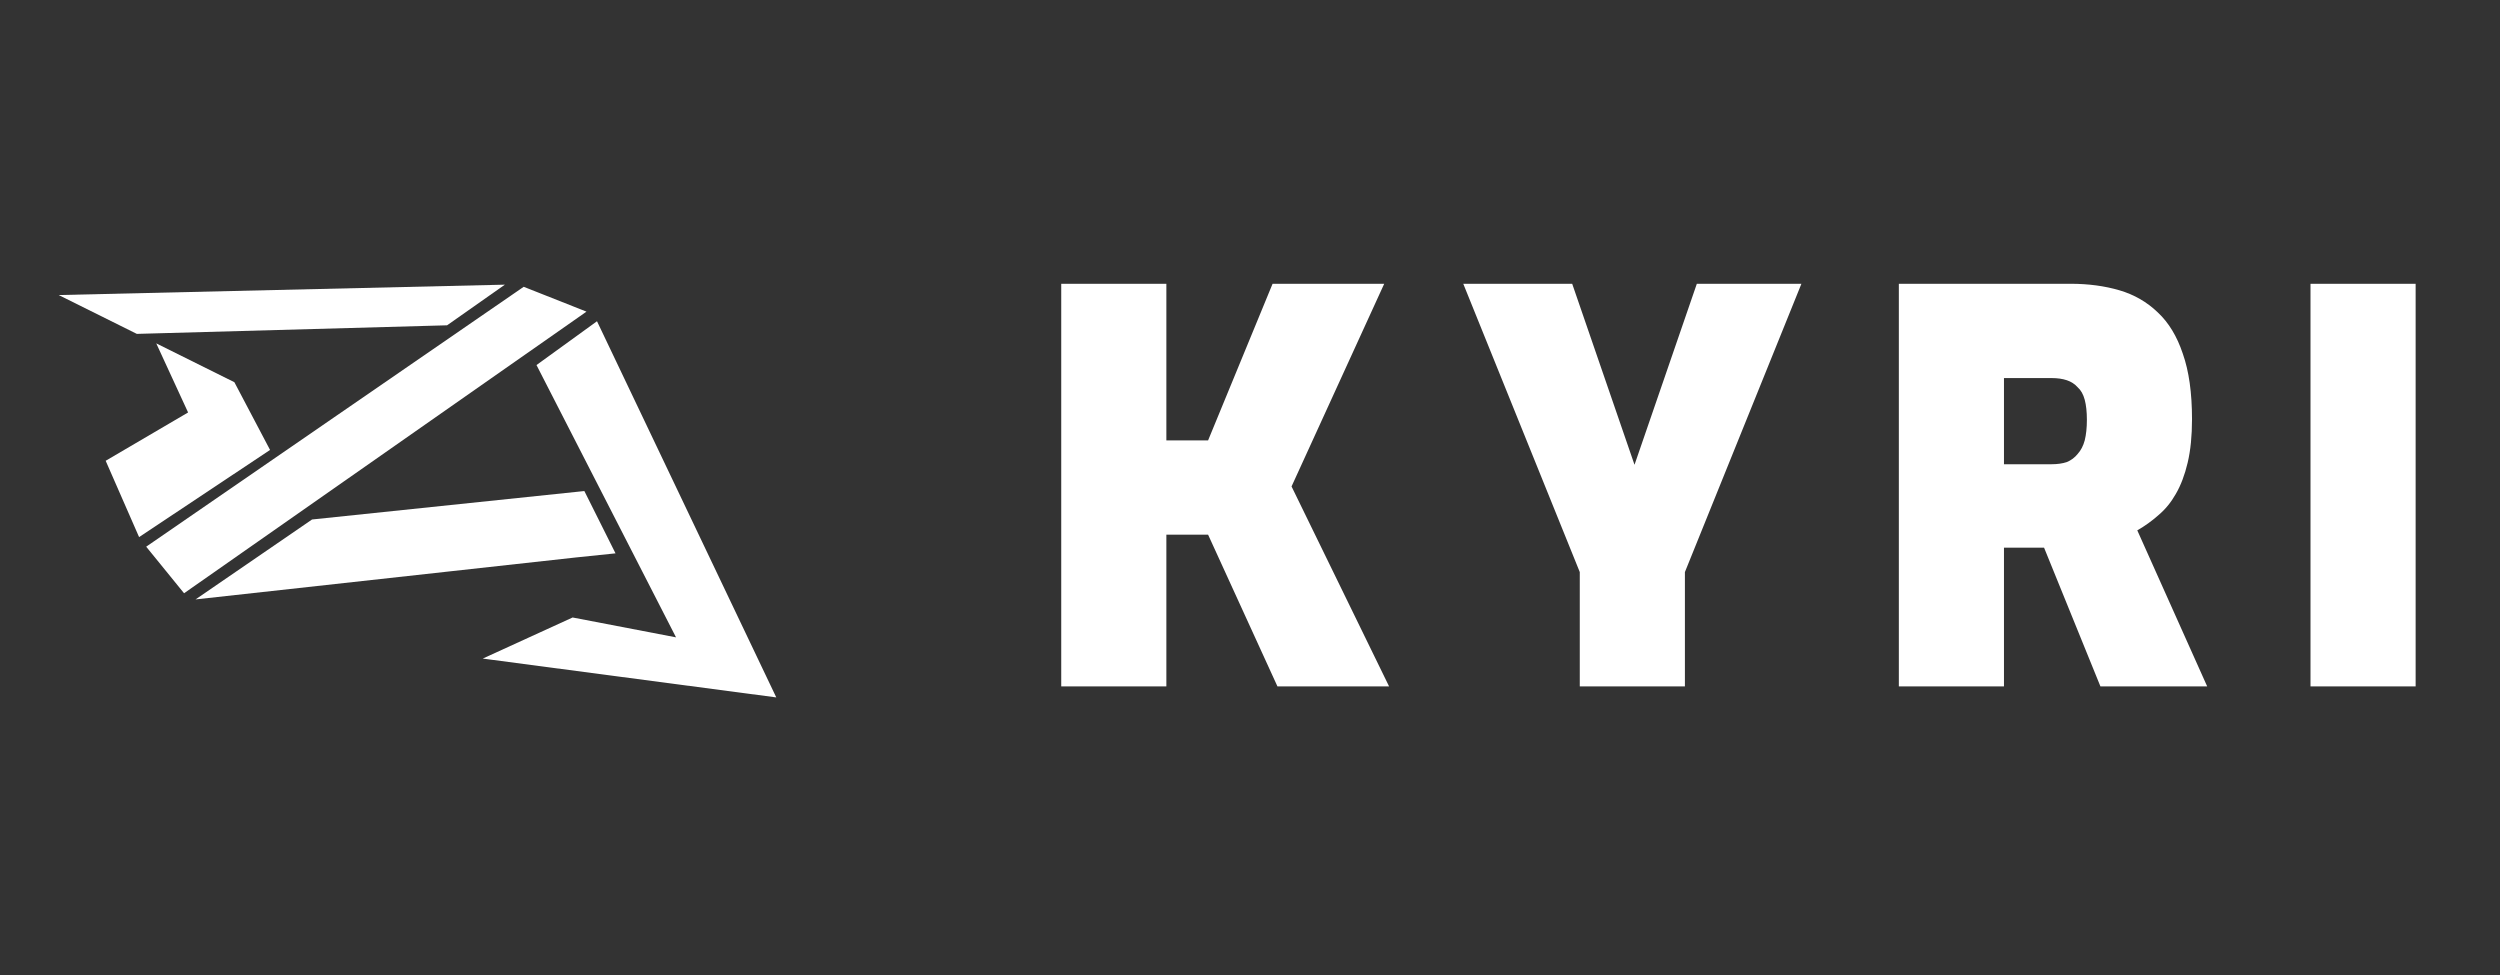<svg width="2768" height="1080" viewBox="0 0 2768 1080" fill="none" xmlns="http://www.w3.org/2000/svg">
<rect x="0" y="0" width="2768" height="1080" fill="#333333" stroke="none"/>
<path d="M172.448 603.471L168.433 606.235L171.509 610.017L202.009 647.517L204.65 650.764L208.08 648.364L633.08 350.945L639.932 346.15L632.155 343.073L582.655 323.493L580.424 322.61L578.448 323.971L172.448 603.471Z" fill="white" stroke="white" stroke-width="9"/>
<path d="M65 326.677L559 315.177L495 360.177L151.5 369.677L65 326.677Z" fill="white"/>
<path d="M173 380.177L259.5 423.177L299 498.177L154 594.677L117 510.177L208.25 456.677L173 380.177Z" fill="white"/>
<path d="M681.5 612.677L638 617.177L497.5 632.677L216.5 663.677L345.5 575.177L647 543.677L681.5 612.677Z" fill="white"/>
<path d="M859.5 772.177L534.5 729.177L634 683.677L748.5 705.677L594 404.177L661 355.677L859.5 772.177Z" fill="white"/>
<path d="M1175 760V314.2H1291.4V487.6H1337.6L1409 314.2H1532.6L1430 538.6L1538 760H1414.4L1337.6 592H1291.4V760H1175ZM1749.13 760V633.4L1620.13 314.2H1740.73L1809.73 514.6L1878.73 314.2H1994.53L1865.53 633.4V760H1749.13ZM2102.4 760V314.2H2292.6C2312.2 314.2 2330.2 316.6 2346.6 321.4C2363 326.2 2377.2 334.4 2389.2 346C2401.2 357.2 2410.4 372.4 2416.8 391.6C2423.6 410.8 2427 435 2427 464.2C2427 482.6 2425.4 498.6 2422.2 512.2C2419 525.8 2414.6 537.4 2409 547C2403.8 556.2 2397.4 564 2389.8 570.4C2382.6 576.8 2374.8 582.4 2366.4 587.2L2443.8 760H2325.6L2263.2 606.4C2259.6 606.4 2255.8 606.4 2251.8 606.4C2248.2 606.4 2244.6 606.4 2241 606.4C2237.4 606.4 2233.6 606.4 2229.6 606.4C2226 606.4 2222.4 606.4 2218.8 606.4V760H2102.4ZM2218.8 514H2271.6C2278 514 2283.6 513.2 2288.4 511.6C2293.2 509.6 2297.2 506.6 2300.4 502.6C2304 498.6 2306.6 493.6 2308.2 487.6C2309.8 481.2 2310.6 473.6 2310.6 464.8C2310.6 456 2309.8 448.6 2308.2 442.6C2306.6 436.6 2304 432 2300.4 428.8C2297.2 425.2 2293.2 422.6 2288.4 421C2283.6 419.4 2278 418.6 2271.6 418.6H2218.8V514ZM2558.19 760V314.2H2674.59V760H2558.19Z" fill="white"/>
</svg>
